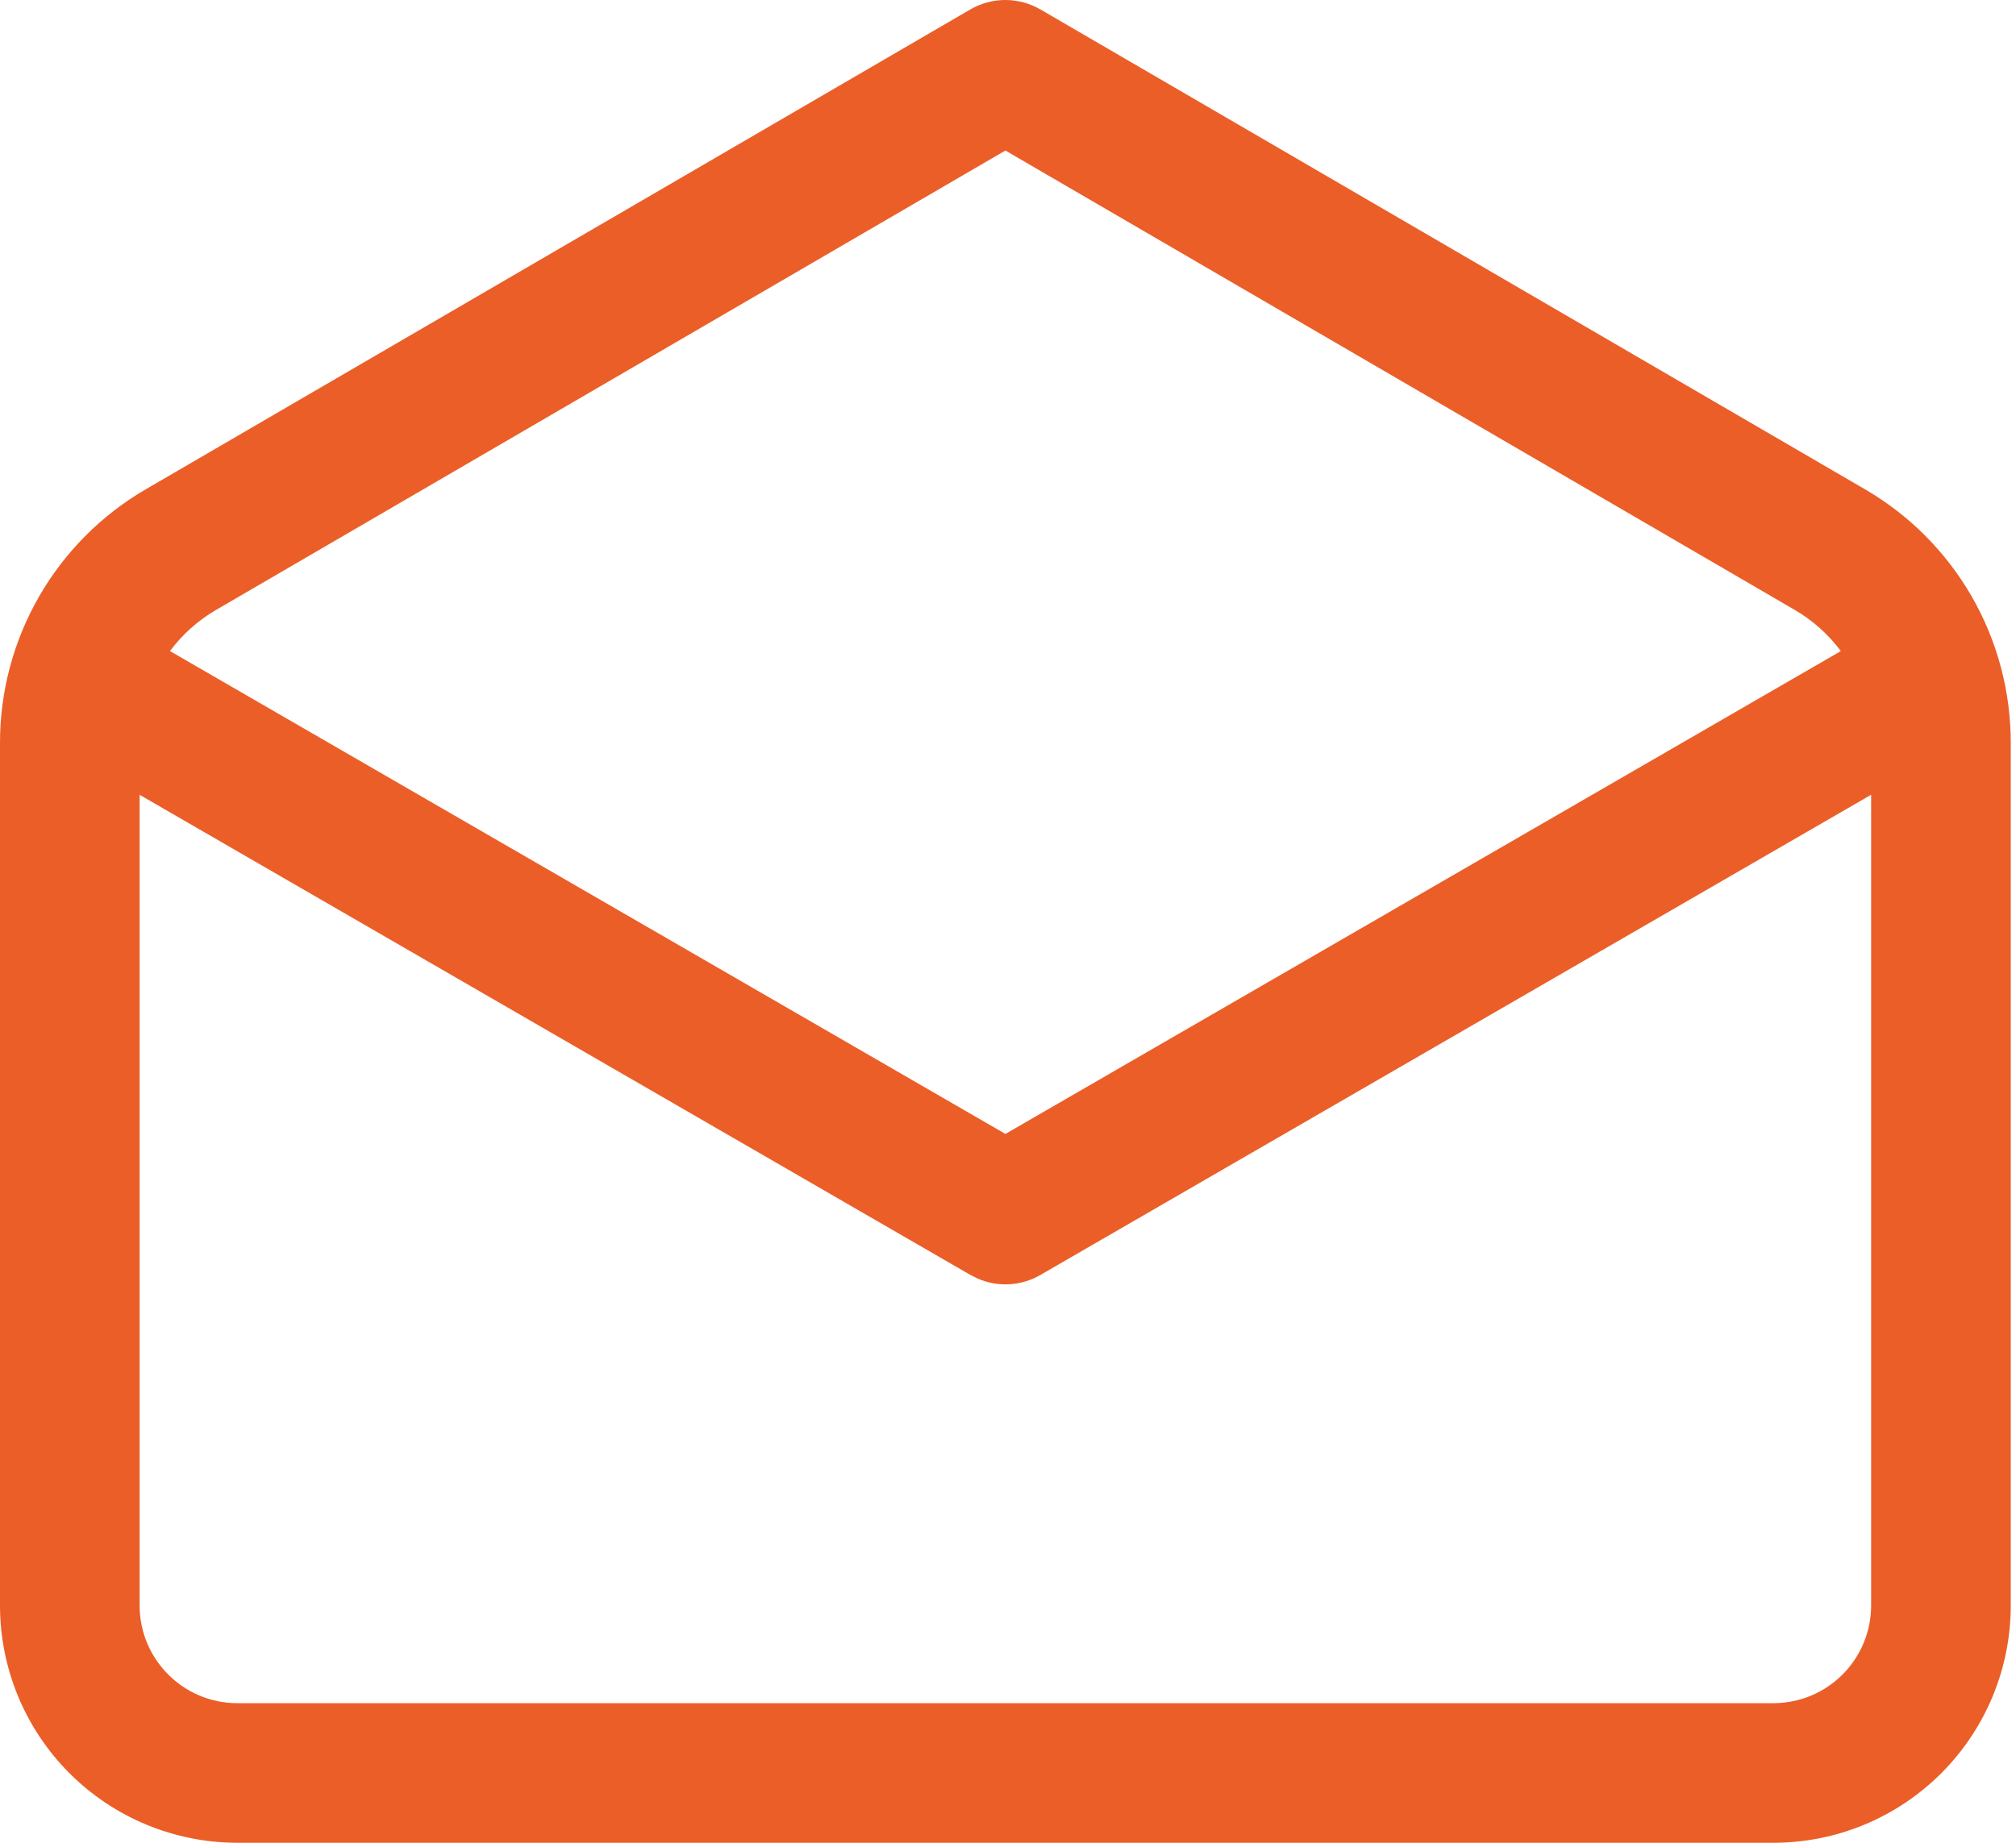 <svg width="35" height="32" viewBox="0 0 35 32" fill="none" xmlns="http://www.w3.org/2000/svg">
<path d="M18.065 0.165L32.379 8.497C33.149 8.945 33.788 9.587 34.232 10.359C34.676 11.131 34.909 12.006 34.909 12.897V27.879C34.909 28.972 34.475 30.02 33.702 30.793C32.929 31.566 31.881 32 30.788 32H4.121C3.028 32 1.98 31.566 1.207 30.793C0.434 30.02 0 28.972 0 27.879V12.897C6.07539e-05 12.006 0.234 11.131 0.678 10.359C1.122 9.587 1.76 8.945 2.53 8.497L16.844 0.165C17.029 0.057 17.239 0 17.454 0C17.668 0 17.878 0.057 18.064 0.165H18.065ZM32.485 13.801L18.062 22.14C17.898 22.235 17.715 22.29 17.526 22.301C17.338 22.312 17.149 22.279 16.976 22.204L16.848 22.14L2.424 13.802V27.879C2.424 28.817 3.185 29.576 4.121 29.576H30.788C31.238 29.576 31.67 29.397 31.988 29.079C32.306 28.761 32.485 28.329 32.485 27.879V13.801ZM17.455 2.614L3.75 10.592C3.433 10.776 3.163 11.021 2.951 11.306L17.455 19.691L31.959 11.306C31.743 11.016 31.471 10.773 31.16 10.592L17.455 2.614Z" fill="#EB5E28"/>
</svg>
